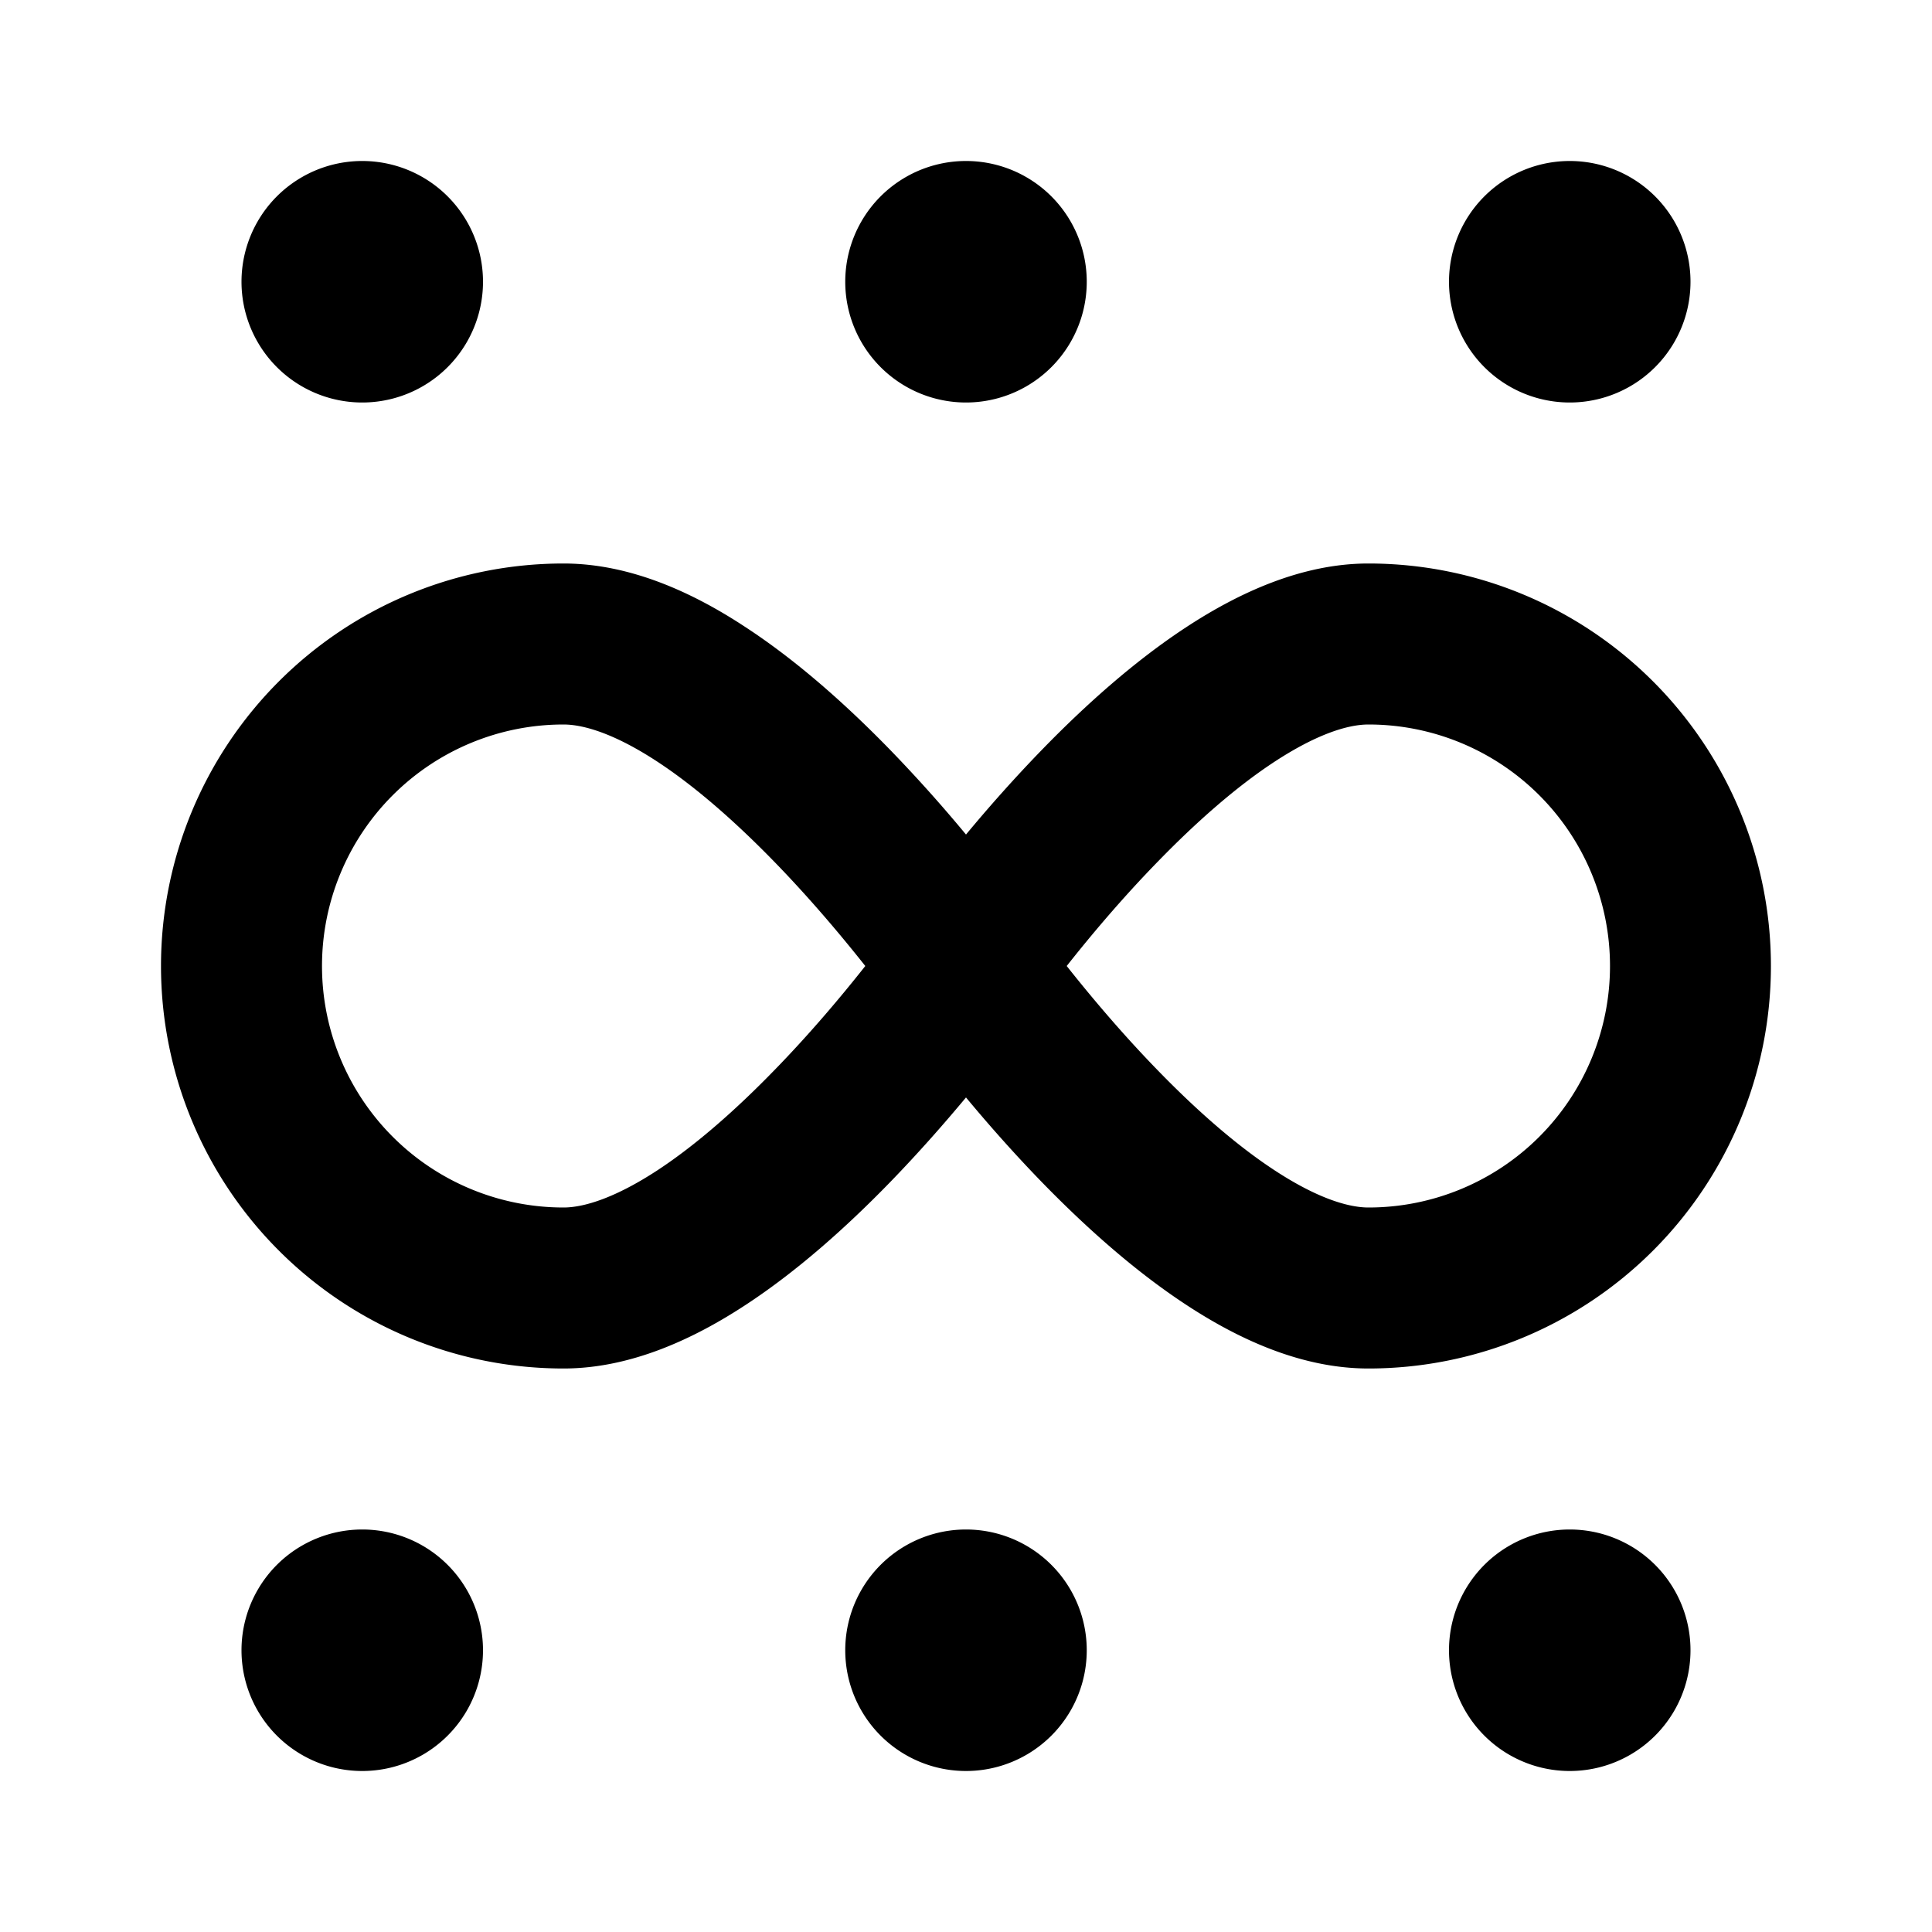 <svg xmlns="http://www.w3.org/2000/svg" width="24" height="24" fill="none">
  <path
    fill="currentColor"
    d="M6 3.5a1.5 1.5 0 1 1-3 0 1.5 1.5 0 0 1 3 0m6 6.867a18 18 0 0 0-.955-1.065C10.53 8.774 9.918 8.22 9.26 7.79 8.621 7.369 7.836 7 7 7a5 5 0 0 0 0 10c.836 0 1.622-.37 2.261-.789.657-.43 1.27-.985 1.784-1.513.362-.372.686-.742.955-1.065.268.323.593.693.955 1.065.514.527 1.127 1.083 1.784 1.513.64.42 1.424.789 2.26.789a5 5 0 0 0 0-10c-.835 0-1.62.37-2.26.789-.657.43-1.27.985-1.784 1.513-.362.372-.687.742-.955 1.065M4 12a3 3 0 0 1 3-3c.268 0 .66.13 1.165.461.488.32.987.765 1.447 1.237.456.468.85.94 1.133 1.297l.004.005-.004.005c-.282.357-.677.83-1.133 1.297-.46.473-.959.917-1.447 1.237C7.66 14.869 7.268 15 7 15a3 3 0 0 1-3-3m10.388 1.302c-.456-.468-.85-.94-1.133-1.297L13.251 12l.004-.005c.282-.357.677-.83 1.133-1.297.46-.473.958-.917 1.447-1.237C16.34 9.131 16.73 9 17 9a3 3 0 1 1 0 6c-.268 0-.66-.13-1.165-.461-.489-.32-.987-.764-1.447-1.237M4.5 22a1.5 1.5 0 1 0 0-3 1.5 1.5 0 0 0 0 3m9-18.5a1.5 1.5 0 1 1-3 0 1.5 1.5 0 0 1 3 0M12 22a1.5 1.5 0 1 0 0-3 1.5 1.5 0 0 0 0 3m9-18.5a1.5 1.5 0 1 1-3 0 1.5 1.5 0 0 1 3 0M19.5 22a1.5 1.5 0 1 0 0-3 1.5 1.5 0 0 0 0 3"
  />
</svg>
